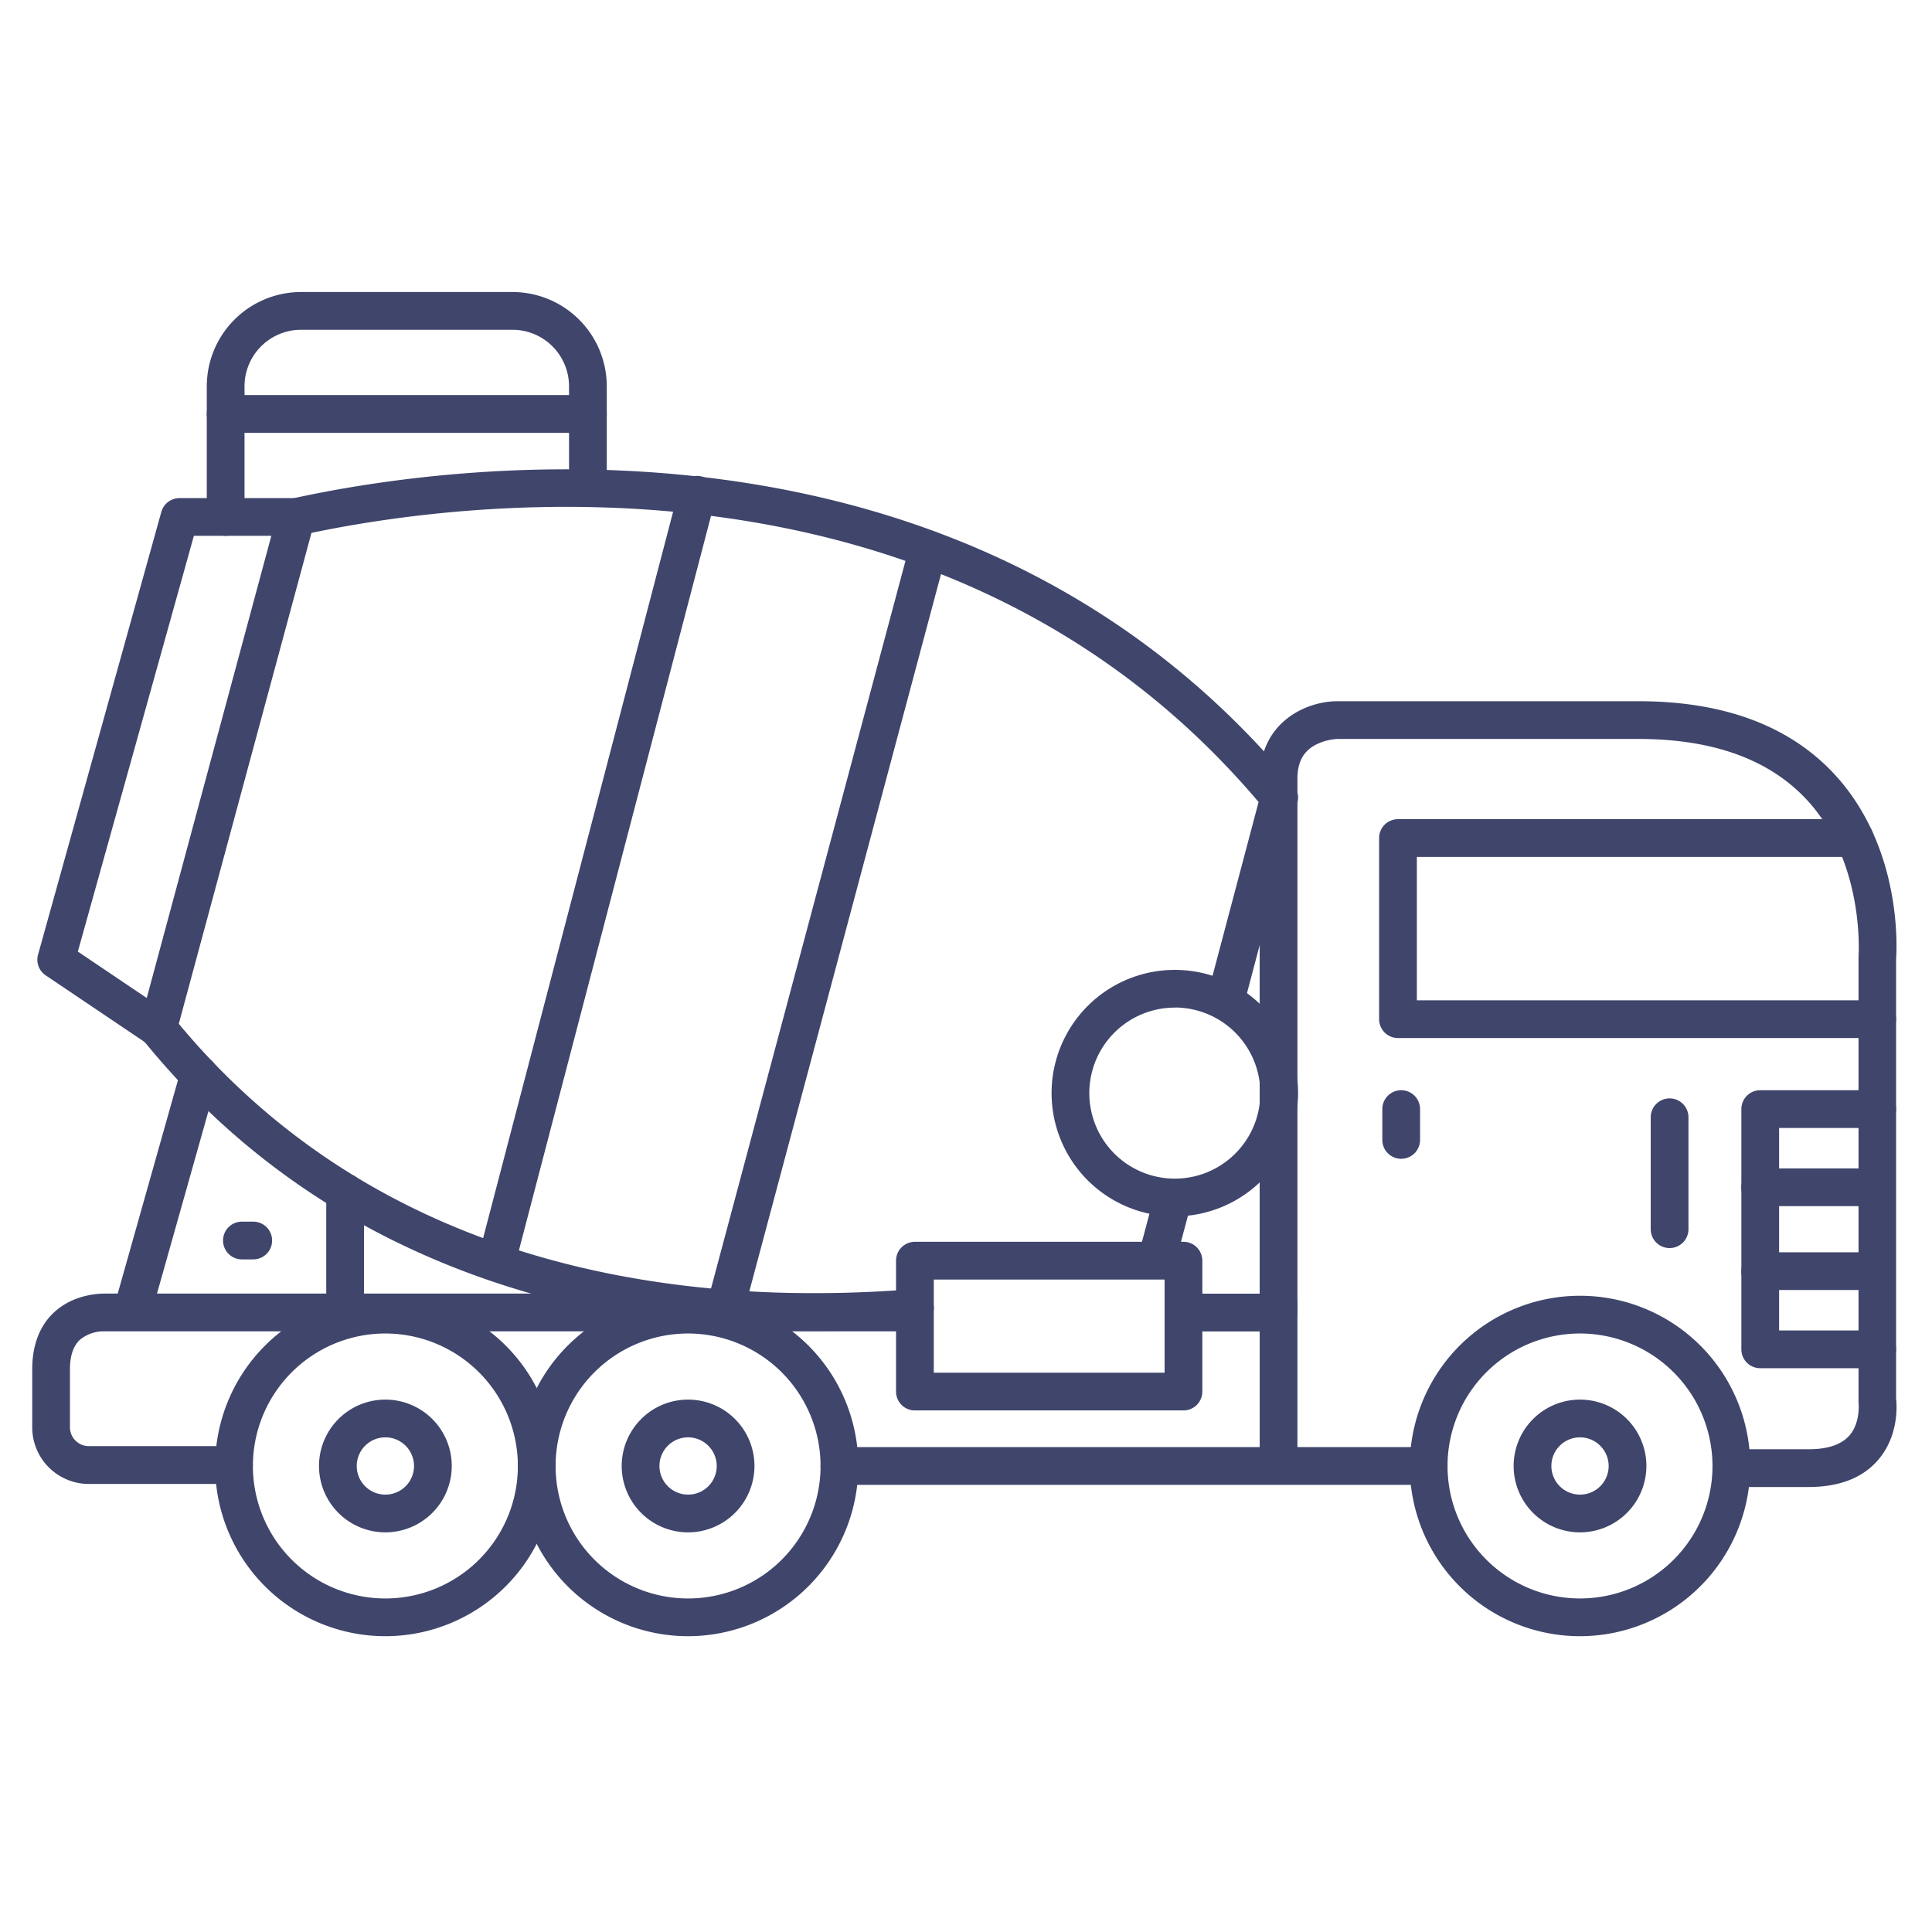 <?xml version="1.0" ?><svg viewBox="0 0 512 512" xmlns="http://www.w3.org/2000/svg"><defs><style>.cls-1{fill:#3f456b;}</style></defs><title/><g id="Lines"><path class="cls-1" d="M67.11,333.75h-3a5,5,0,0,1,0-10h3a5,5,0,1,1,0,10Z"/><path class="cls-1" d="M497,319.64H466.46a5,5,0,1,1,0-10H497a5,5,0,0,1,0,10Z"/><path class="cls-1" d="M497,341.87H466.46a5,5,0,1,1,0-10H497a5,5,0,0,1,0,10Z"/><path class="cls-1" d="M102.13,433.61a45.11,45.11,0,1,1,45.11-45.11A45.15,45.15,0,0,1,102.13,433.61Zm0-80.22a35.11,35.11,0,1,0,35.11,35.11A35.15,35.15,0,0,0,102.13,353.39Z"/><path class="cls-1" d="M102.13,406.09a17.59,17.59,0,1,1,17.59-17.59A17.61,17.61,0,0,1,102.13,406.09Zm0-25.18a7.59,7.59,0,1,0,7.59,7.59A7.6,7.6,0,0,0,102.13,380.91Z"/><path class="cls-1" d="M182.35,433.61a45.11,45.11,0,1,1,45.11-45.11A45.16,45.16,0,0,1,182.35,433.61Zm0-80.22a35.11,35.11,0,1,0,35.11,35.11A35.15,35.15,0,0,0,182.35,353.39Z"/><path class="cls-1" d="M182.35,406.09a17.59,17.59,0,1,1,17.59-17.59A17.61,17.61,0,0,1,182.35,406.09Zm0-25.18a7.59,7.59,0,1,0,7.59,7.59A7.61,7.61,0,0,0,182.35,380.91Z"/><path class="cls-1" d="M418.72,433.61a45.11,45.11,0,1,1,45.11-45.11A45.16,45.16,0,0,1,418.72,433.61Zm0-80.22a35.11,35.11,0,1,0,35.11,35.11A35.15,35.15,0,0,0,418.72,353.39Z"/><path class="cls-1" d="M418.72,406.09a17.59,17.59,0,1,1,17.59-17.59A17.61,17.61,0,0,1,418.72,406.09Zm0-25.18a7.59,7.59,0,1,0,7.59,7.59A7.61,7.61,0,0,0,418.72,380.91Z"/><path class="cls-1" d="M62,393.26H23.54a15,15,0,0,1-15-15V362.91c0-6.43,1.94-11.52,5.76-15.1,5.37-5,12.33-5,13.79-5H241.84a5,5,0,0,1,0,10H27.53a9.91,9.91,0,0,0-6.44,2.32c-1.69,1.62-2.55,4.24-2.55,7.76v15.35a5,5,0,0,0,5,5H62a5,5,0,0,1,0,10Z"/><path class="cls-1" d="M479.3,394.07H458.83a5,5,0,0,1,0-10H479.3c5.07,0,8.72-1.24,10.84-3.68,3-3.48,2.4-8.73,2.39-8.78a5.81,5.81,0,0,1,0-.72V254.09c0-.15,0-.29,0-.43s1.86-24.79-13.6-41.59C469,201.29,454,195.83,434.22,195.83H354.46a14.51,14.51,0,0,0-5.81,1.55c-3.29,1.74-4.82,4.62-4.82,9.08V347.84a5,5,0,0,1-5,5H314.34a5,5,0,0,1,0-10h19.49V206.46c0-15.14,12.34-20.63,20.63-20.63h79.76c22.68,0,40.22,6.58,52.11,19.55,17.74,19.35,16.37,45.91,16.15,48.9V370.59c.23,2.06.68,10-4.78,16.34C493.6,391.67,487.41,394.07,479.3,394.07Z"/><path class="cls-1" d="M378.61,393.5H222.46a5,5,0,0,1,0-10H378.61a5,5,0,0,1,0,10Z"/><path class="cls-1" d="M338.83,393.25a5,5,0,0,1-5-5V345.59a5,5,0,0,1,10,0v42.66A5,5,0,0,1,338.83,393.25Z"/><path class="cls-1" d="M497.48,275.09h-127a5,5,0,0,1-5-5v-48a5,5,0,0,1,5-5h121a5,5,0,0,1,0,10h-116v38h122a5,5,0,0,1,0,10Z"/><path class="cls-1" d="M497.48,362.59h-31a5,5,0,0,1-5-5V293.92a5,5,0,0,1,5-5h31a5,5,0,0,1,0,10h-26v53.67h26a5,5,0,0,1,0,10Z"/><path class="cls-1" d="M371.33,307.09a5,5,0,0,1-5-5v-8.17a5,5,0,0,1,10,0v8.17A5,5,0,0,1,371.33,307.09Z"/><path class="cls-1" d="M313.63,373.78H242.46a5,5,0,0,1-5-5V334.09a5,5,0,0,1,5-5h71.17a5,5,0,0,1,5,5v34.69A5,5,0,0,1,313.63,373.78Zm-66.17-10h61.17V339.09H247.46Z"/><path class="cls-1" d="M215.63,352.71c-26.79,0-52-3.36-75.22-10-41.63-12-76.09-34.53-102.41-67a5,5,0,0,1-.94-4.45L73.6,135.72a5,5,0,0,1,3.75-3.58c40.17-8.88,178-29.64,265.49,76a5,5,0,0,1,1,4.47l-14,52.94a5,5,0,0,1-9.67-2.56l13.37-50.44c-81.91-96.69-209.15-80.1-251-71.33L47.38,271.32c55.33,66.54,136.26,75,194.68,70.31a5,5,0,1,1,.81,10Q229,352.72,215.63,352.71Z"/><path class="cls-1" d="M306.67,338.37a4.77,4.77,0,0,1-1.29-.17,5,5,0,0,1-3.55-6.11l4-15a5,5,0,0,1,9.66,2.56l-4,15A5,5,0,0,1,306.67,338.37Z"/><path class="cls-1" d="M41.88,277.5a5,5,0,0,1-2.79-.85l-27-18.18a5,5,0,0,1-2-5.5L42.76,135.65A5,5,0,0,1,47.58,132h0l30.85,0a5,5,0,0,1,0,10h0l-27.05,0L20.63,252.18l24,16.17a5,5,0,0,1-2.79,9.15Z"/><path class="cls-1" d="M131.64,339.09a5.08,5.08,0,0,1-1.27-.16,5,5,0,0,1-3.57-6.11L179.85,130a5,5,0,1,1,9.67,2.53L136.47,335.35A5,5,0,0,1,131.64,339.09Z"/><path class="cls-1" d="M192.5,350.59a4.82,4.82,0,0,1-1.29-.17,5,5,0,0,1-3.54-6.12l53.45-200a5,5,0,1,1,9.66,2.59l-53.45,200A5,5,0,0,1,192.5,350.59Z"/><path class="cls-1" d="M35.18,352.14a4.91,4.91,0,0,1-1.36-.19,5,5,0,0,1-3.46-6.17l17.58-62.29a5,5,0,0,1,9.63,2.72L40,348.5A5,5,0,0,1,35.18,352.14Z"/><path class="cls-1" d="M91.46,352.39a5,5,0,0,1-5-5V316a5,5,0,0,1,10,0v31.39A5,5,0,0,1,91.46,352.39Z"/><path class="cls-1" d="M311.33,322.35A32.66,32.66,0,1,1,344,289.69,32.7,32.7,0,0,1,311.33,322.35Zm0-55.32A22.66,22.66,0,1,0,334,289.69,22.69,22.69,0,0,0,311.33,267Z"/><path class="cls-1" d="M59.8,142a5,5,0,0,1-5-5V102.39a25,25,0,0,1,25-25h56a25,25,0,0,1,25,25V129a5,5,0,0,1-10,0V102.39a15,15,0,0,0-15-15h-56a15,15,0,0,0-15,15V137A5,5,0,0,1,59.8,142Z"/><path class="cls-1" d="M155.8,114.69h-96a5,5,0,0,1,0-10h96a5,5,0,0,1,0,10Z"/></g><g id="Outline"><path class="cls-1" d="M442.46,330.75a5,5,0,0,1-5-5V296.09a5,5,0,0,1,10,0v29.66A5,5,0,0,1,442.46,330.75Z"/></g></svg>